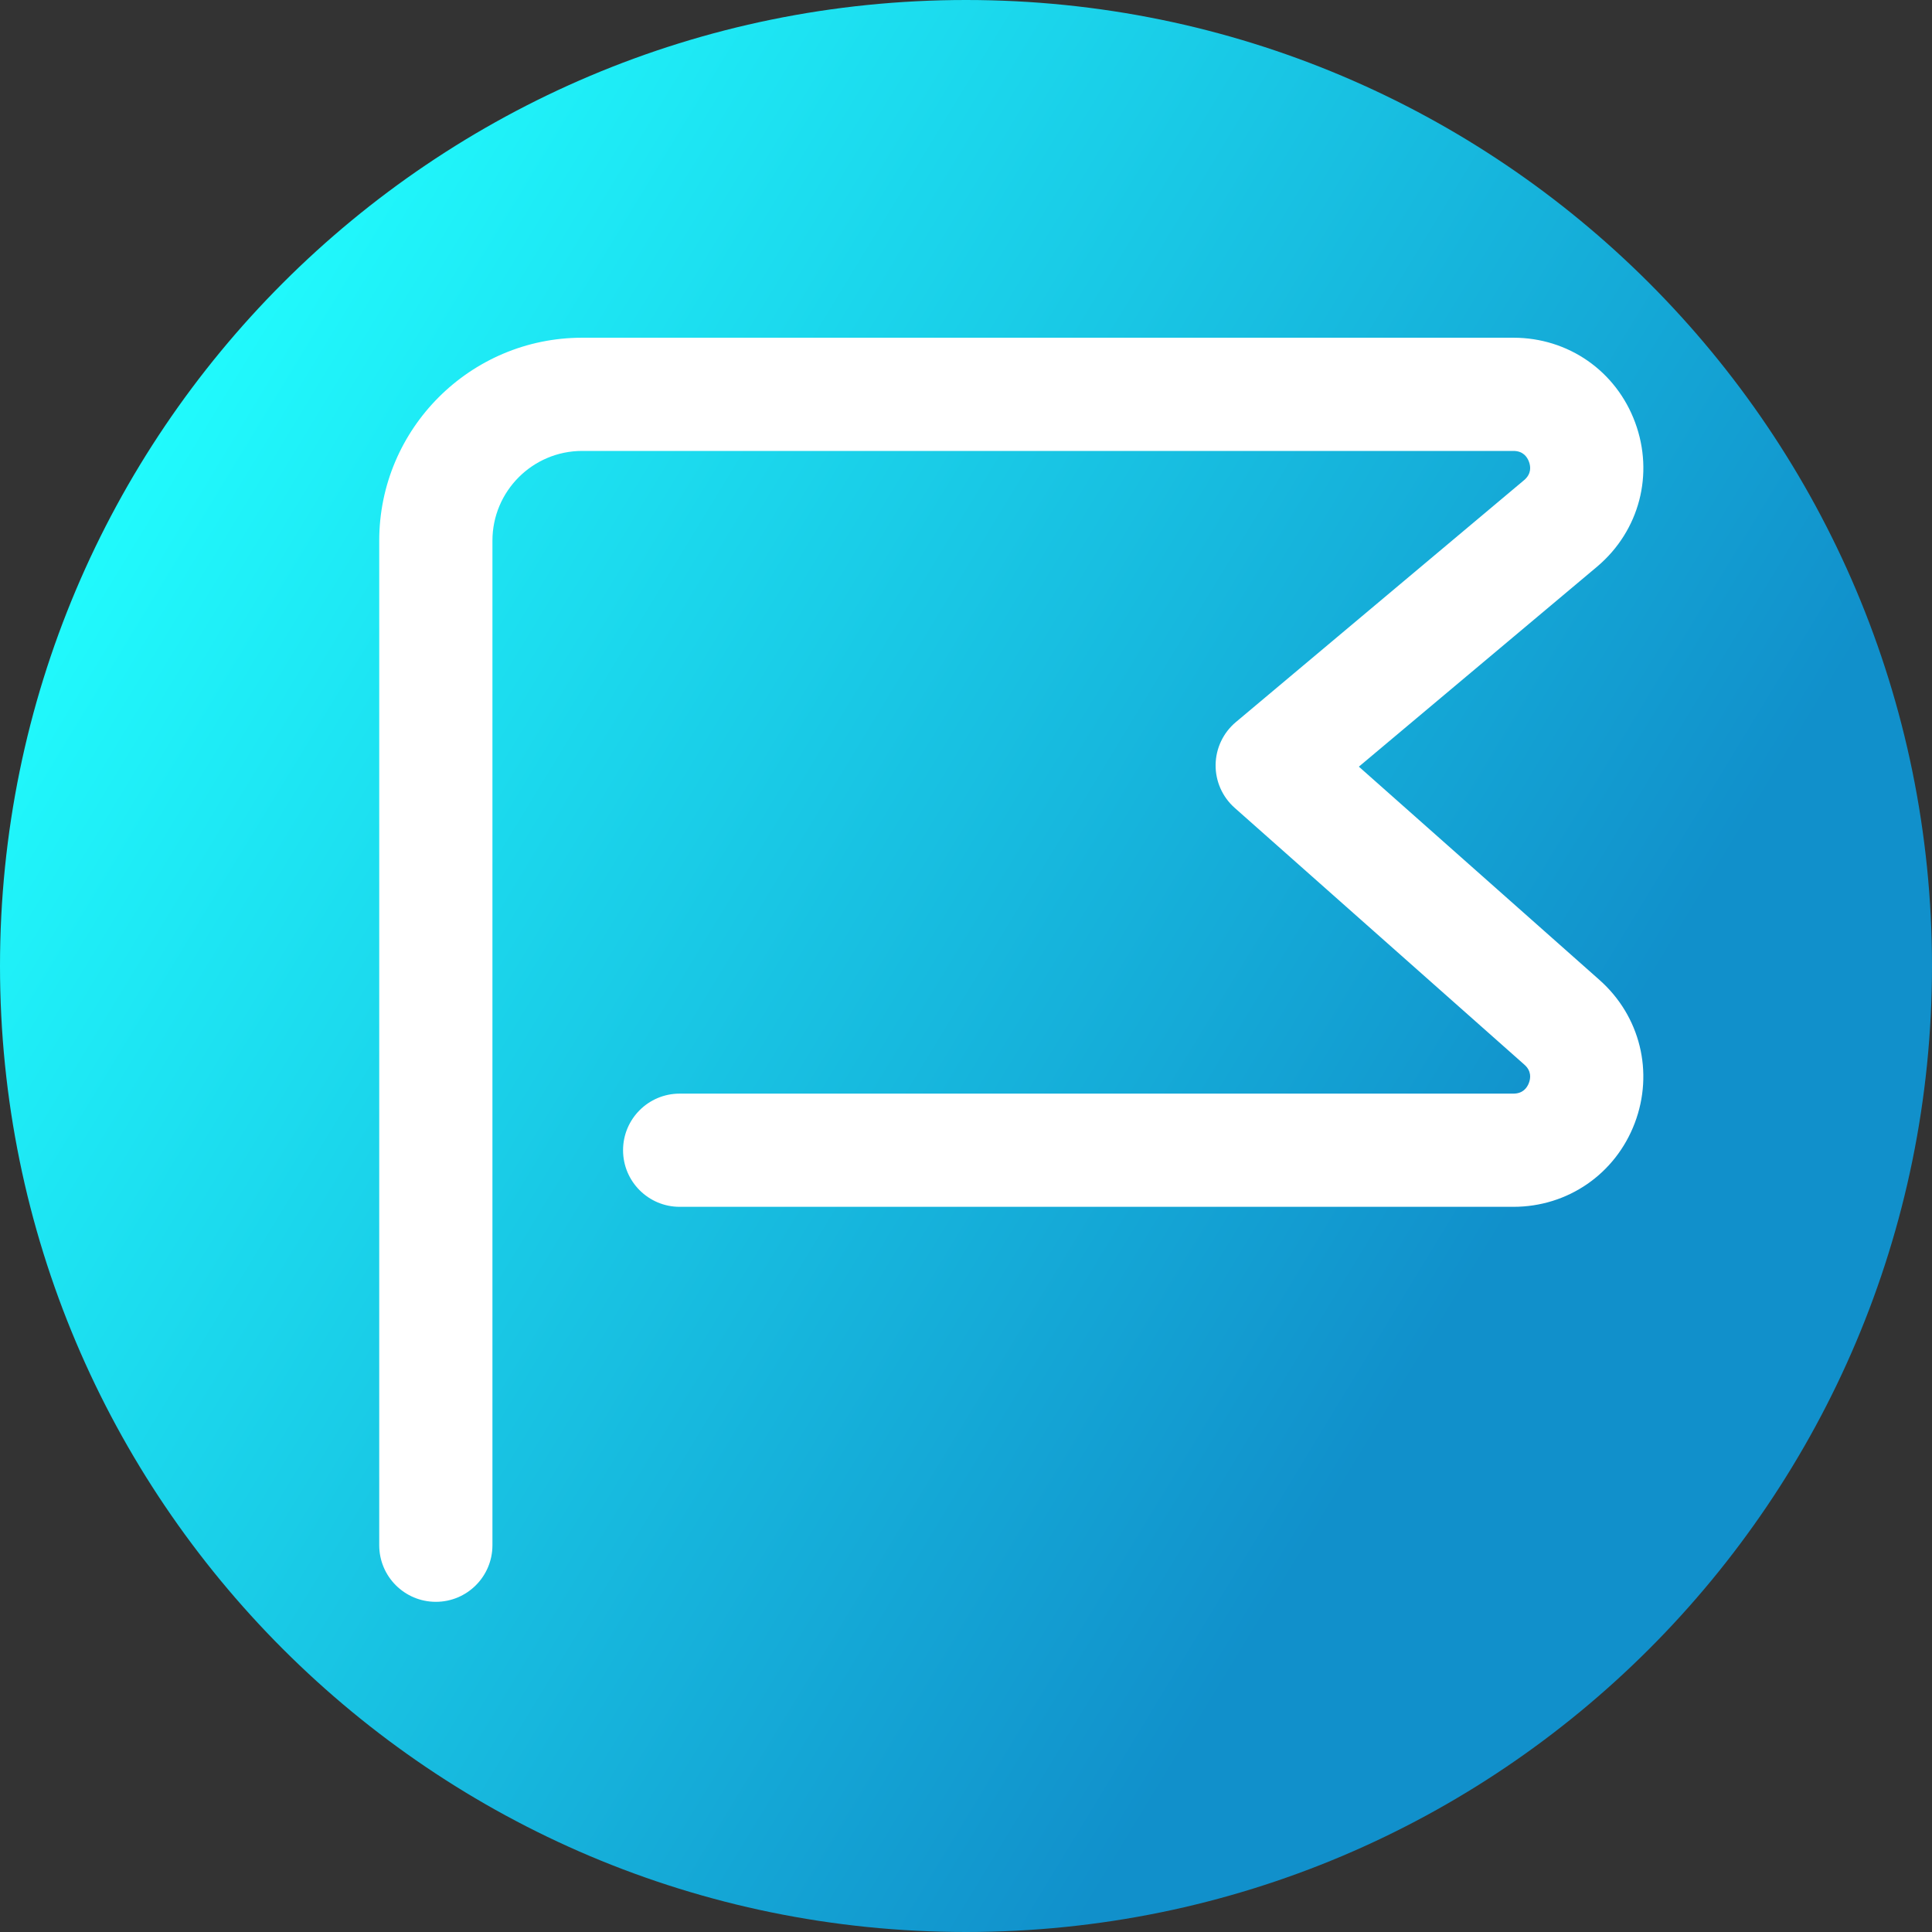 <svg viewBox="0 0 512 512" xmlns="http://www.w3.org/2000/svg" xmlns:xlink="http://www.w3.org/1999/xlink"><rect x="0" y="0" width="512" height="512" fill="#333333" stroke="none"/><linearGradient id="a" gradientUnits="userSpaceOnUse" x1="9.5%" x2="100%" y1="13%" y2="68%"><stop offset="0" stop-color="#21ffff"/><stop offset="0.8" stop-color="#1190cb"/></linearGradient><path d="m512 256c0 141.387-114.613 256-256 256s-256-114.613-256-256 114.613-256 256-256 256 114.613 256 256zm0 0" fill="url(#a)"/><path d="m115.5 424.5c-8.281 0-15-6.715-15-15v-266.23c0-29.648 24.121-53.77 53.773-53.77h246.805c14.555 0 27.215 8.82 32.258 22.477 5.039 13.652 1.148 28.582-9.91 38.043-.035.031-.07.059-.105.09l-63.207 53.062 63.773 56.531c10.789 9.562 14.453 24.449 9.34 37.93-5.113 13.477-17.734 22.188-32.148 22.188h-220.961c-8.281 0-15-6.719-15-15 0-8.285 6.719-15 15-15h220.957c2.504 0 3.613-1.539 4.102-2.832.488-1.289.684-3.176-1.191-4.836l-76.785-68.066c-3.266-2.895-5.105-7.066-5.051-11.426.059-4.363 2.016-8.484 5.355-11.289l76.461-64.184c1.879-1.633 1.707-3.52 1.227-4.82-.48-1.309-1.59-2.867-4.113-2.867h-246.809c-13.105 0-23.77 10.664-23.77 23.773v266.227c0 8.285-6.715 15-15 15zm0 0" fill="#fff"/></svg>